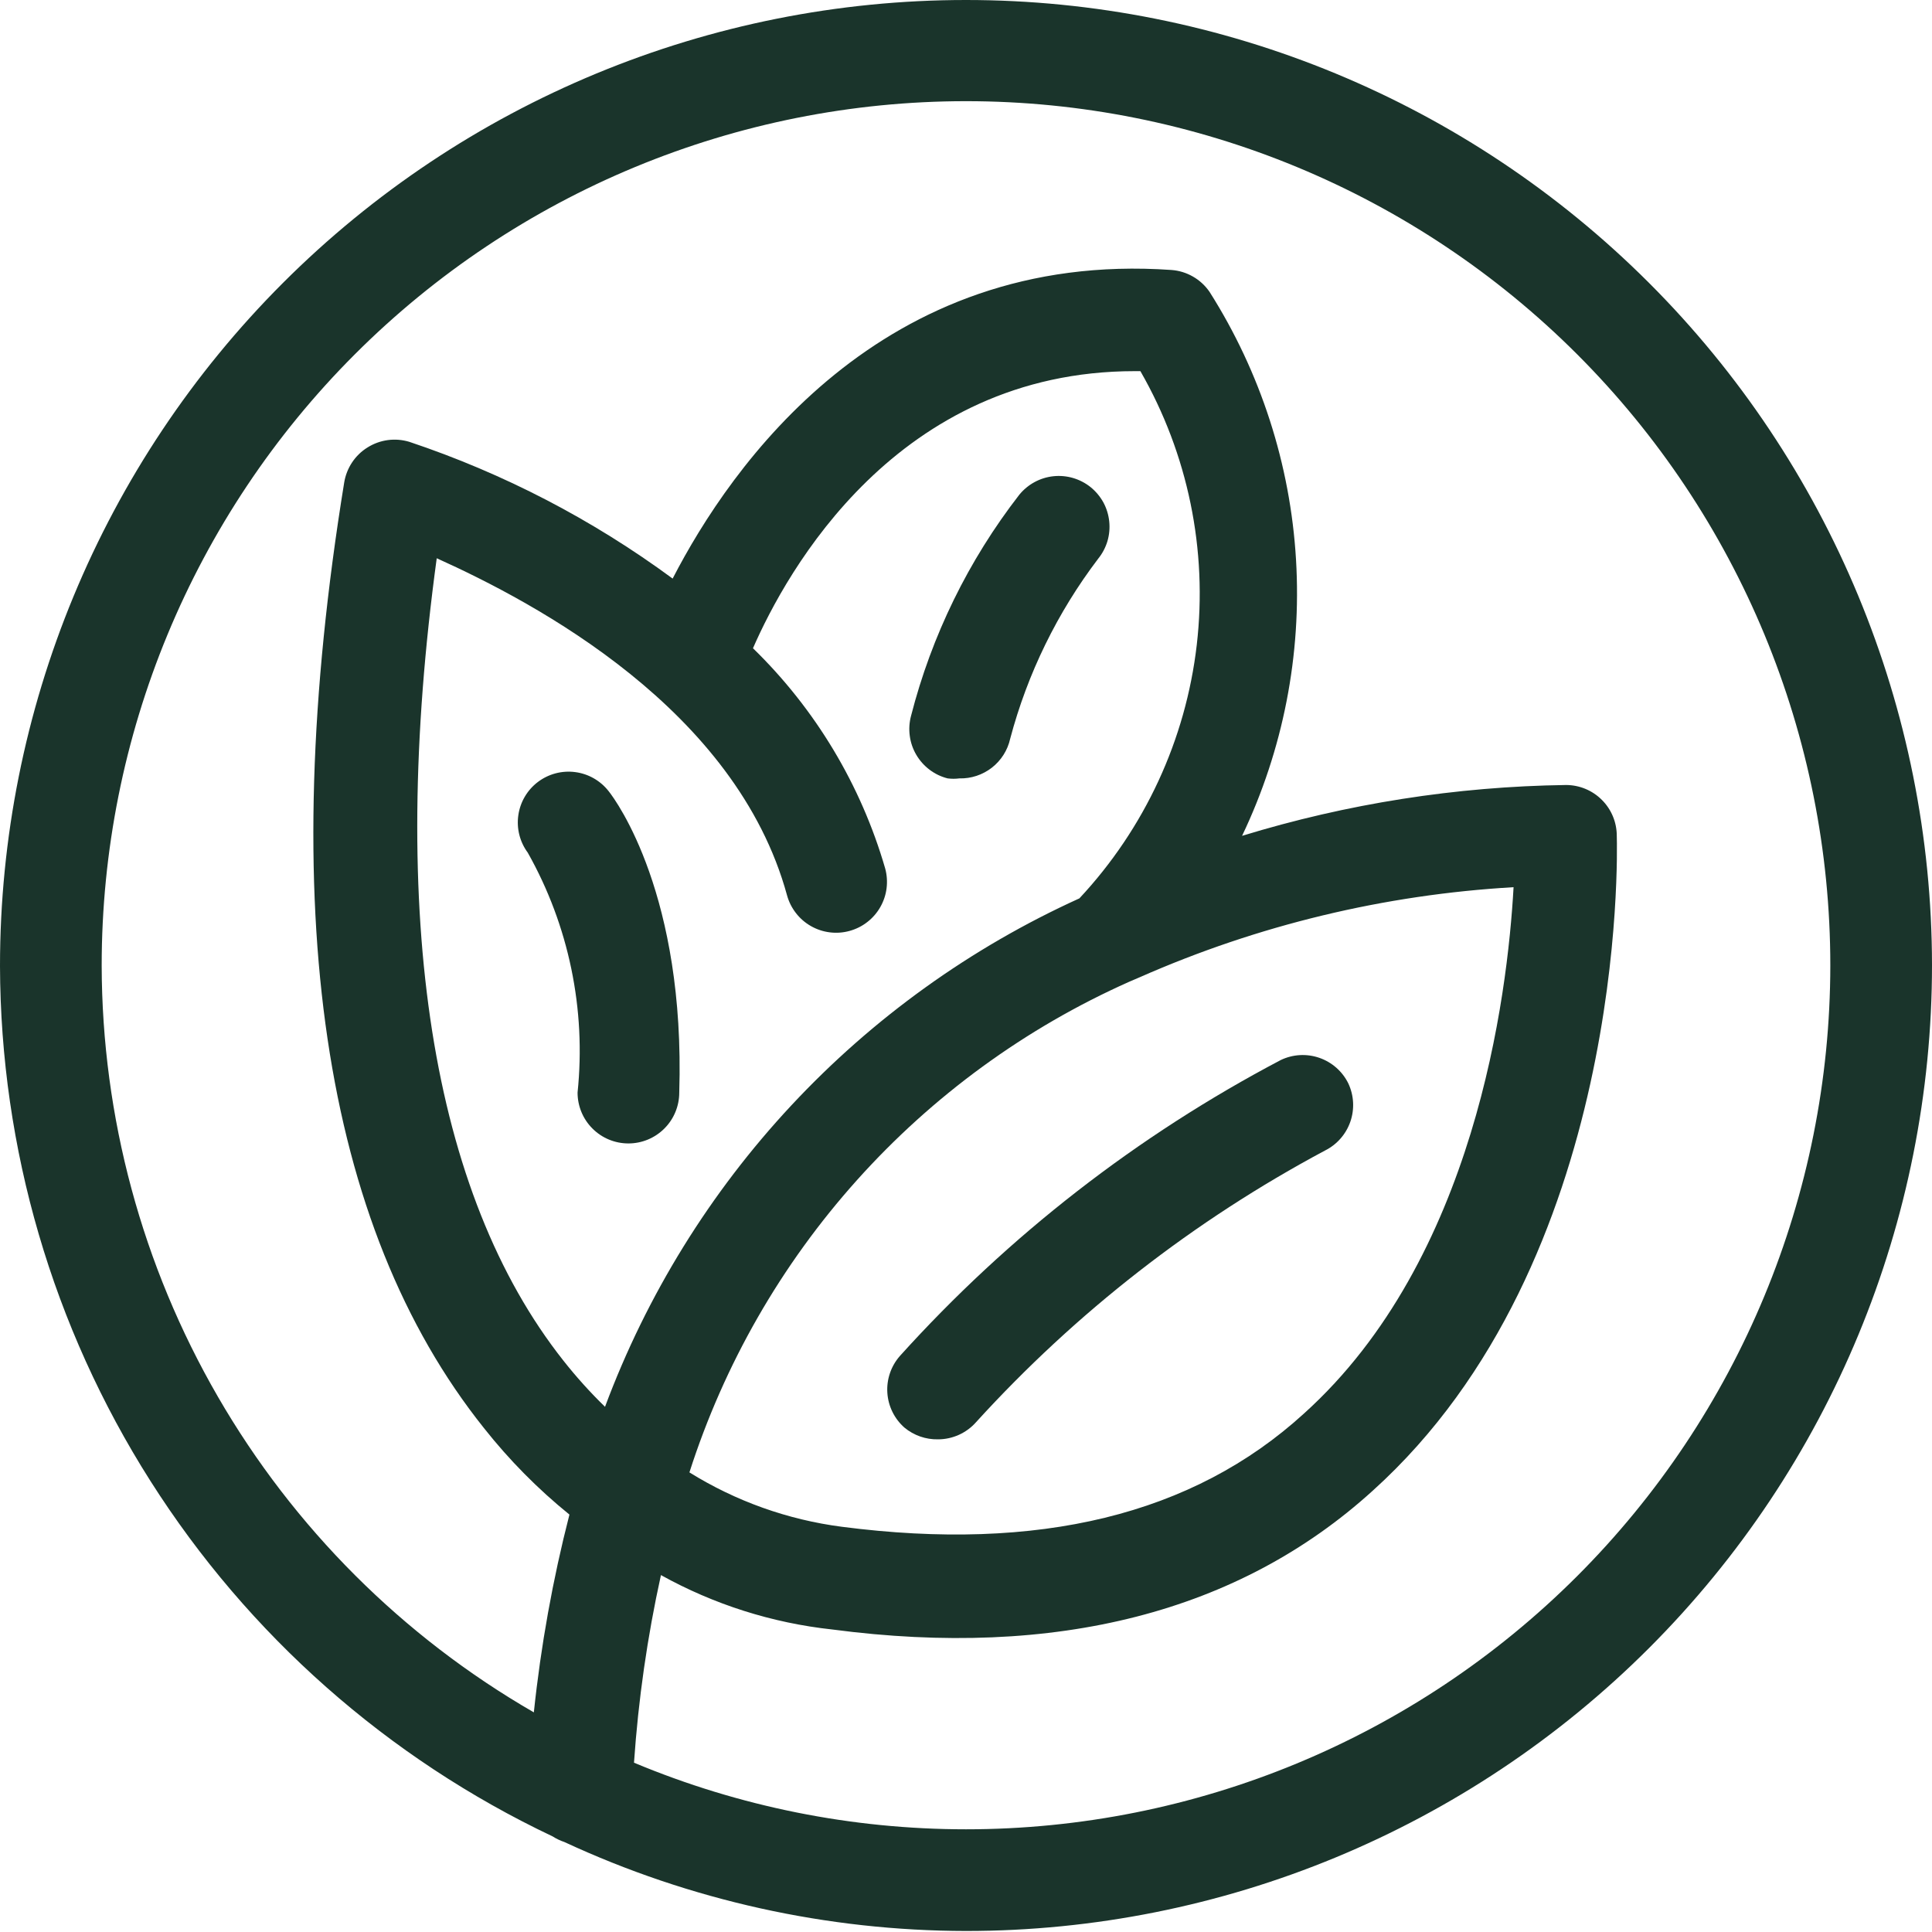 <svg width="38" height="38" viewBox="0 0 38 38" fill="none" xmlns="http://www.w3.org/2000/svg">
<g id="Group 1144">
<path id="Vector" d="M19 0C13.961 0 9.128 2.002 5.565 5.565C2.002 9.128 0 13.961 0 19C0.01 22.589 1.036 26.102 2.96 29.131C4.884 32.161 7.626 34.584 10.87 36.12C10.942 36.166 11.019 36.203 11.1 36.23C13.575 37.379 16.271 37.976 19 37.98C24.039 37.98 28.872 35.978 32.435 32.415C35.998 28.852 38 24.019 38 18.98C37.995 13.944 35.991 9.117 32.428 5.558C28.865 1.999 24.036 -2.78983e-06 19 0ZM15.48 17.61C15.515 17.737 15.574 17.855 15.655 17.959C15.735 18.063 15.836 18.15 15.95 18.215C16.064 18.28 16.19 18.322 16.32 18.338C16.451 18.355 16.583 18.345 16.71 18.31C16.837 18.275 16.956 18.216 17.059 18.135C17.163 18.055 17.25 17.954 17.315 17.84C17.38 17.726 17.422 17.6 17.438 17.47C17.454 17.339 17.445 17.207 17.41 17.08C16.933 15.436 16.037 13.944 14.81 12.75C15.47 11.24 17.64 7.3 22.32 7.3H22.43C23.366 8.929 23.755 10.816 23.539 12.683C23.323 14.549 22.513 16.297 21.23 17.67C19.093 18.64 17.168 20.023 15.567 21.739C13.966 23.455 12.72 25.471 11.9 27.67C11.607 27.385 11.333 27.081 11.08 26.76C8.48 23.47 7.63 18.03 8.59 10.98C10.54 11.86 14.48 13.95 15.48 17.61ZM22.21 19.31L22.42 19.22C24.744 18.195 27.234 17.596 29.77 17.45C29.65 19.6 29.01 24.77 25.65 27.8C23.46 29.8 20.42 30.53 16.56 30.03C15.495 29.892 14.472 29.527 13.56 28.96C14.242 26.833 15.364 24.875 16.855 23.212C18.346 21.549 20.17 20.219 22.21 19.31ZM19 35.98C16.758 35.98 14.538 35.535 12.47 34.67C12.555 33.428 12.732 32.195 13 30.98C14.041 31.558 15.187 31.922 16.37 32.05C20.77 32.63 24.37 31.71 27 29.32C32 24.81 31.81 16.78 31.8 16.44C31.8 16.175 31.695 15.92 31.507 15.733C31.32 15.545 31.065 15.44 30.8 15.44C28.64 15.47 26.495 15.807 24.43 16.44C25.238 14.748 25.603 12.879 25.491 11.007C25.38 9.136 24.794 7.323 23.79 5.74C23.705 5.617 23.594 5.514 23.464 5.44C23.334 5.365 23.189 5.321 23.04 5.31C17.32 4.91 14.37 9.17 13.23 11.38C11.654 10.219 9.906 9.311 8.05 8.69C7.913 8.649 7.77 8.637 7.628 8.656C7.487 8.675 7.351 8.724 7.23 8.8C7.108 8.875 7.004 8.976 6.925 9.095C6.846 9.214 6.793 9.349 6.77 9.49C5.41 17.85 6.34 24.11 9.52 28.09C10.016 28.717 10.579 29.287 11.2 29.79C10.872 31.068 10.638 32.368 10.5 33.68C7.92 32.191 5.777 30.05 4.286 27.472C2.794 24.893 2.006 21.969 2 18.99C2 14.481 3.791 10.157 6.979 6.969C10.167 3.781 14.491 1.99 19 1.99C23.509 1.99 27.833 3.781 31.021 6.969C34.209 10.157 36 14.481 36 18.99C35.997 23.497 34.205 27.818 31.017 31.004C27.829 34.19 23.507 35.98 19 35.98Z" fill="#1A342B"/>
<path id="Vector_2" d="M18.45 28.31C18.592 28.31 18.732 28.279 18.861 28.221C18.991 28.162 19.106 28.077 19.2 27.97C21.165 25.811 23.485 24.005 26.06 22.63C26.294 22.514 26.473 22.31 26.559 22.064C26.645 21.817 26.631 21.547 26.52 21.31C26.404 21.073 26.198 20.892 25.949 20.806C25.7 20.72 25.427 20.736 25.19 20.85C22.37 22.334 19.834 24.304 17.7 26.67C17.525 26.869 17.436 27.129 17.453 27.394C17.47 27.658 17.591 27.905 17.79 28.08C17.975 28.233 18.209 28.315 18.45 28.31Z" fill="#1A342B"/>
<path id="Vector_3" d="M11.36 21.49C11.36 21.755 11.465 22.01 11.653 22.197C11.84 22.385 12.095 22.49 12.36 22.49C12.625 22.49 12.879 22.385 13.067 22.197C13.255 22.01 13.36 21.755 13.36 21.49C13.48 17.62 12.13 15.76 11.97 15.56C11.808 15.354 11.572 15.219 11.312 15.186C11.052 15.152 10.789 15.222 10.58 15.38C10.37 15.539 10.232 15.774 10.195 16.034C10.157 16.294 10.224 16.559 10.38 16.77C11.188 18.204 11.53 19.853 11.36 21.49Z" fill="#1A342B"/>
<path id="Vector_4" d="M18.639 15.31C18.716 15.32 18.793 15.32 18.869 15.31C19.101 15.316 19.326 15.241 19.509 15.099C19.691 14.957 19.819 14.756 19.869 14.53C20.209 13.248 20.797 12.046 21.599 10.99C21.682 10.888 21.744 10.77 21.782 10.644C21.819 10.518 21.831 10.385 21.817 10.254C21.803 10.123 21.764 9.996 21.701 9.88C21.637 9.765 21.552 9.663 21.449 9.58C21.243 9.416 20.981 9.339 20.718 9.367C20.456 9.395 20.216 9.526 20.049 9.73C19.049 11.019 18.324 12.5 17.919 14.08C17.885 14.208 17.876 14.342 17.894 14.473C17.911 14.605 17.955 14.732 18.022 14.846C18.089 14.96 18.178 15.06 18.284 15.14C18.39 15.22 18.511 15.278 18.639 15.31Z" fill="#1A342B"/>
</g>
</svg>

